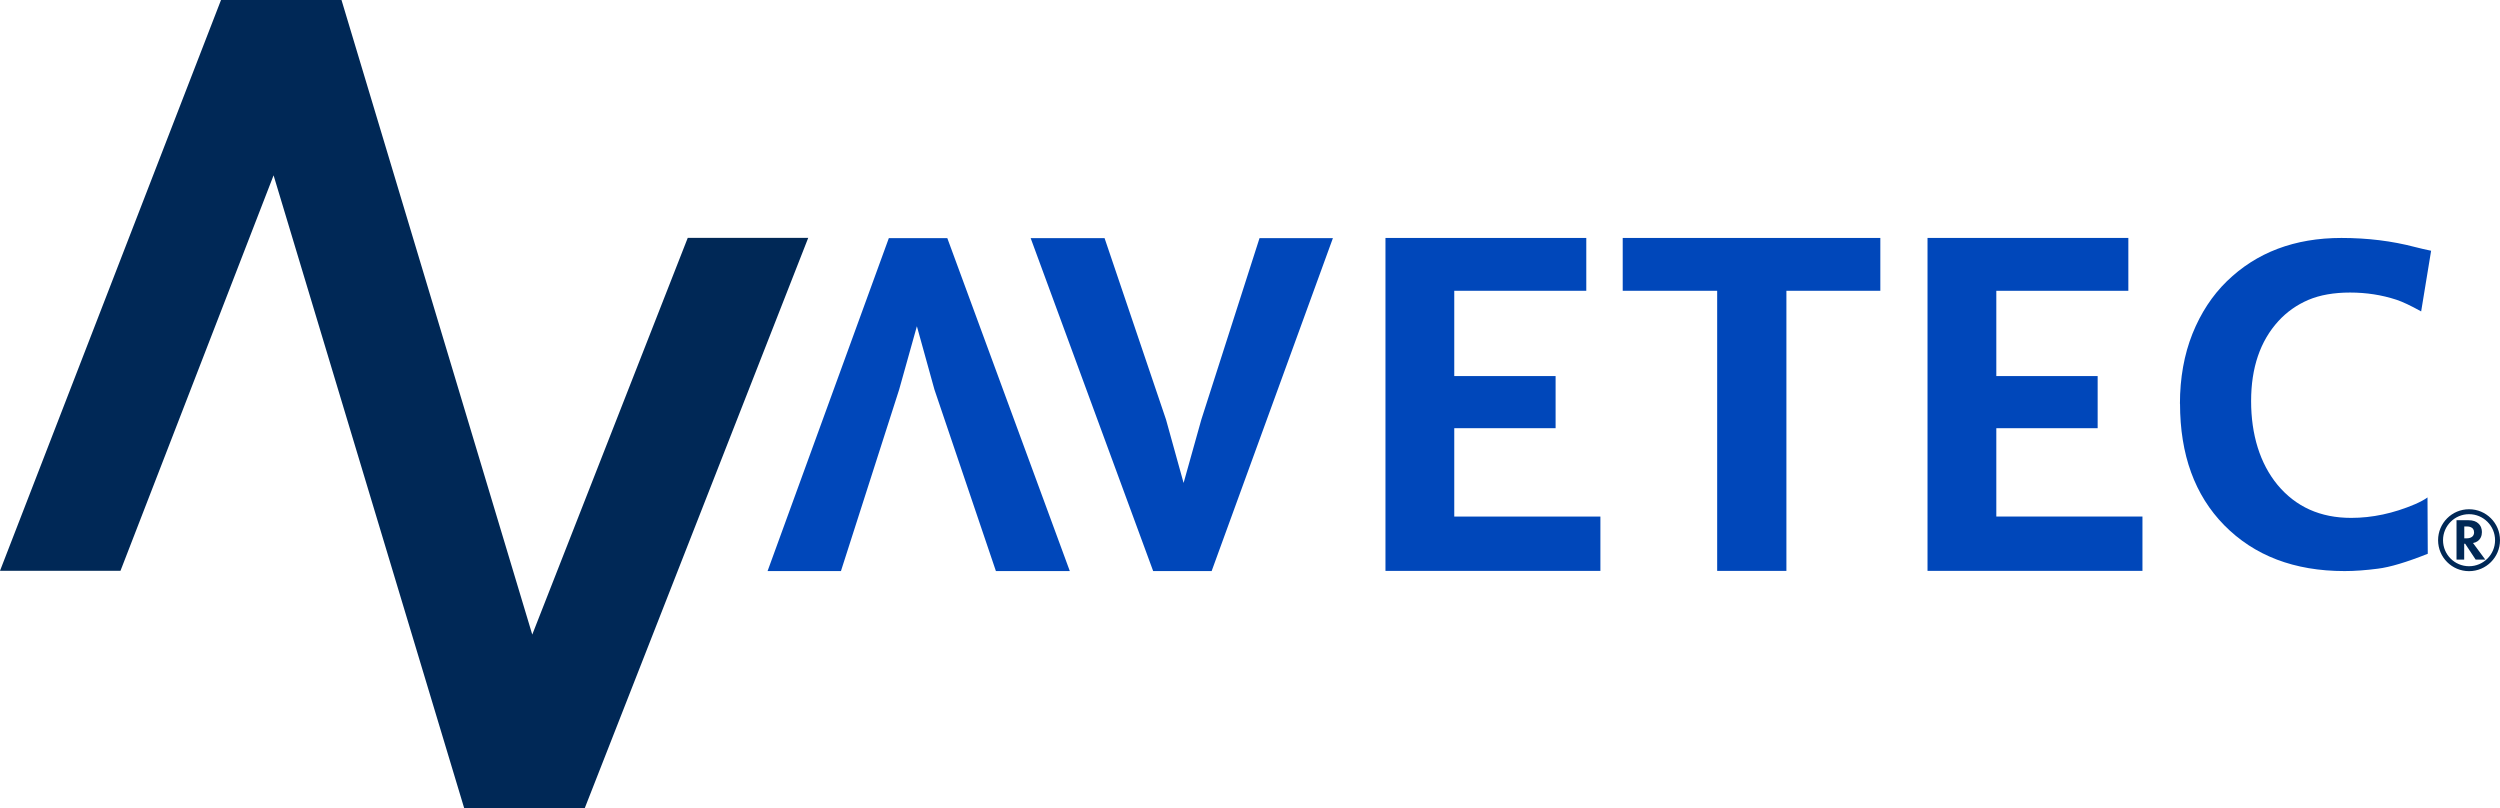 <svg xmlns="http://www.w3.org/2000/svg" id="Capa_2" data-name="Capa 2" viewBox="0 0 283.46 91.66">
    <defs>
        <style>
            .cls-1 {
            fill: #0047ba;
            }

            .cls-2 {
            fill: #002856;
            }
        </style>
    </defs>
    <g id="Navetec">
        <g>
            <g>
                <polygon class="cls-2" points="91.64 26.97 66.29 91.66 52.64 91.66 31.02 19.88 13.66 64.72 0 64.72 25.06 0 38.72 0 60.35 71.95 77.98 26.97 91.64 26.97"/>
                <g>
                    <path class="cls-1" d="M157.08,26.98h22.78v5.99h-14.97v9.67h11.49v5.91h-11.49v10.02h16.57v6.16h-24.37V26.98Z"/>
                    <path class="cls-1" d="M194.69,32.97h-10.7v-5.99h29.21v5.99h-10.65v31.76h-7.85v-31.76Z"/>
                    <path class="cls-1" d="M218.54,26.98h22.78v5.99h-14.97v9.67h11.49v5.91h-11.49v10.02h16.57v6.16h-24.37V26.98Z"/>
                    <path class="cls-1" d="M247.17,45.78c0-2.93.48-5.58,1.42-7.94.95-2.36,2.25-4.34,3.9-5.95,3.36-3.27,7.69-4.91,12.99-4.91,2.95,0,5.73.34,8.35,1.03.62.16,1.23.3,1.82.42l-1.13,6.88c-1.18-.66-2.12-1.1-2.82-1.33-1.65-.54-3.4-.81-5.24-.81s-3.42.28-4.72.83c-1.31.56-2.45,1.36-3.41,2.41-2.06,2.26-3.09,5.28-3.09,9.07s1,7.07,2.99,9.49c2.08,2.5,4.86,3.75,8.35,3.75,2.39,0,4.8-.51,7.24-1.55.62-.27,1.1-.53,1.42-.77l.03,6.39c-2.39.95-4.28,1.52-5.66,1.69-1.38.18-2.64.27-3.77.27-5.7,0-10.24-1.74-13.65-5.2-3.34-3.4-5.01-8-5.01-13.78Z"/>
                    <path class="cls-1" d="M116.87,27h8.37l6.97,20.58,1.99,7.18,2.01-7.18,6.6-20.58h8.32l-13.75,37.75h-6.63l-13.89-37.75Z"/>
                    <path class="cls-1" d="M121.29,64.75h-8.37l-6.97-20.58-1.99-7.18-2.01,7.18-6.6,20.58h-8.32l13.75-37.75h6.63l13.89,37.75Z"/>
                </g>
            </g>
            <g>
                <path class="cls-2" d="M279.83,58.98c.62,0,.93.16,1.14.34.34.29.44.67.44,1.01,0,.44-.17.82-.52,1.05-.11.08-.27.15-.49.19l1.39,1.88h-1.09l-1.19-1.8h-.11v1.8h-.87v-4.47h1.29ZM279.41,61.04h.25c.17,0,.86-.02.86-.68s-.68-.67-.85-.67h-.26v1.35Z"/>
                <path class="cls-2" d="M279.95,64.76c-1.94,0-3.51-1.57-3.51-3.51s1.57-3.51,3.51-3.51,3.51,1.57,3.51,3.51-1.57,3.51-3.51,3.51ZM279.95,58.3c-1.63,0-2.95,1.32-2.95,2.95s1.32,2.95,2.95,2.95,2.95-1.32,2.95-2.95-1.32-2.95-2.95-2.95Z"/>
            </g>
        </g>
    </g>
</svg>